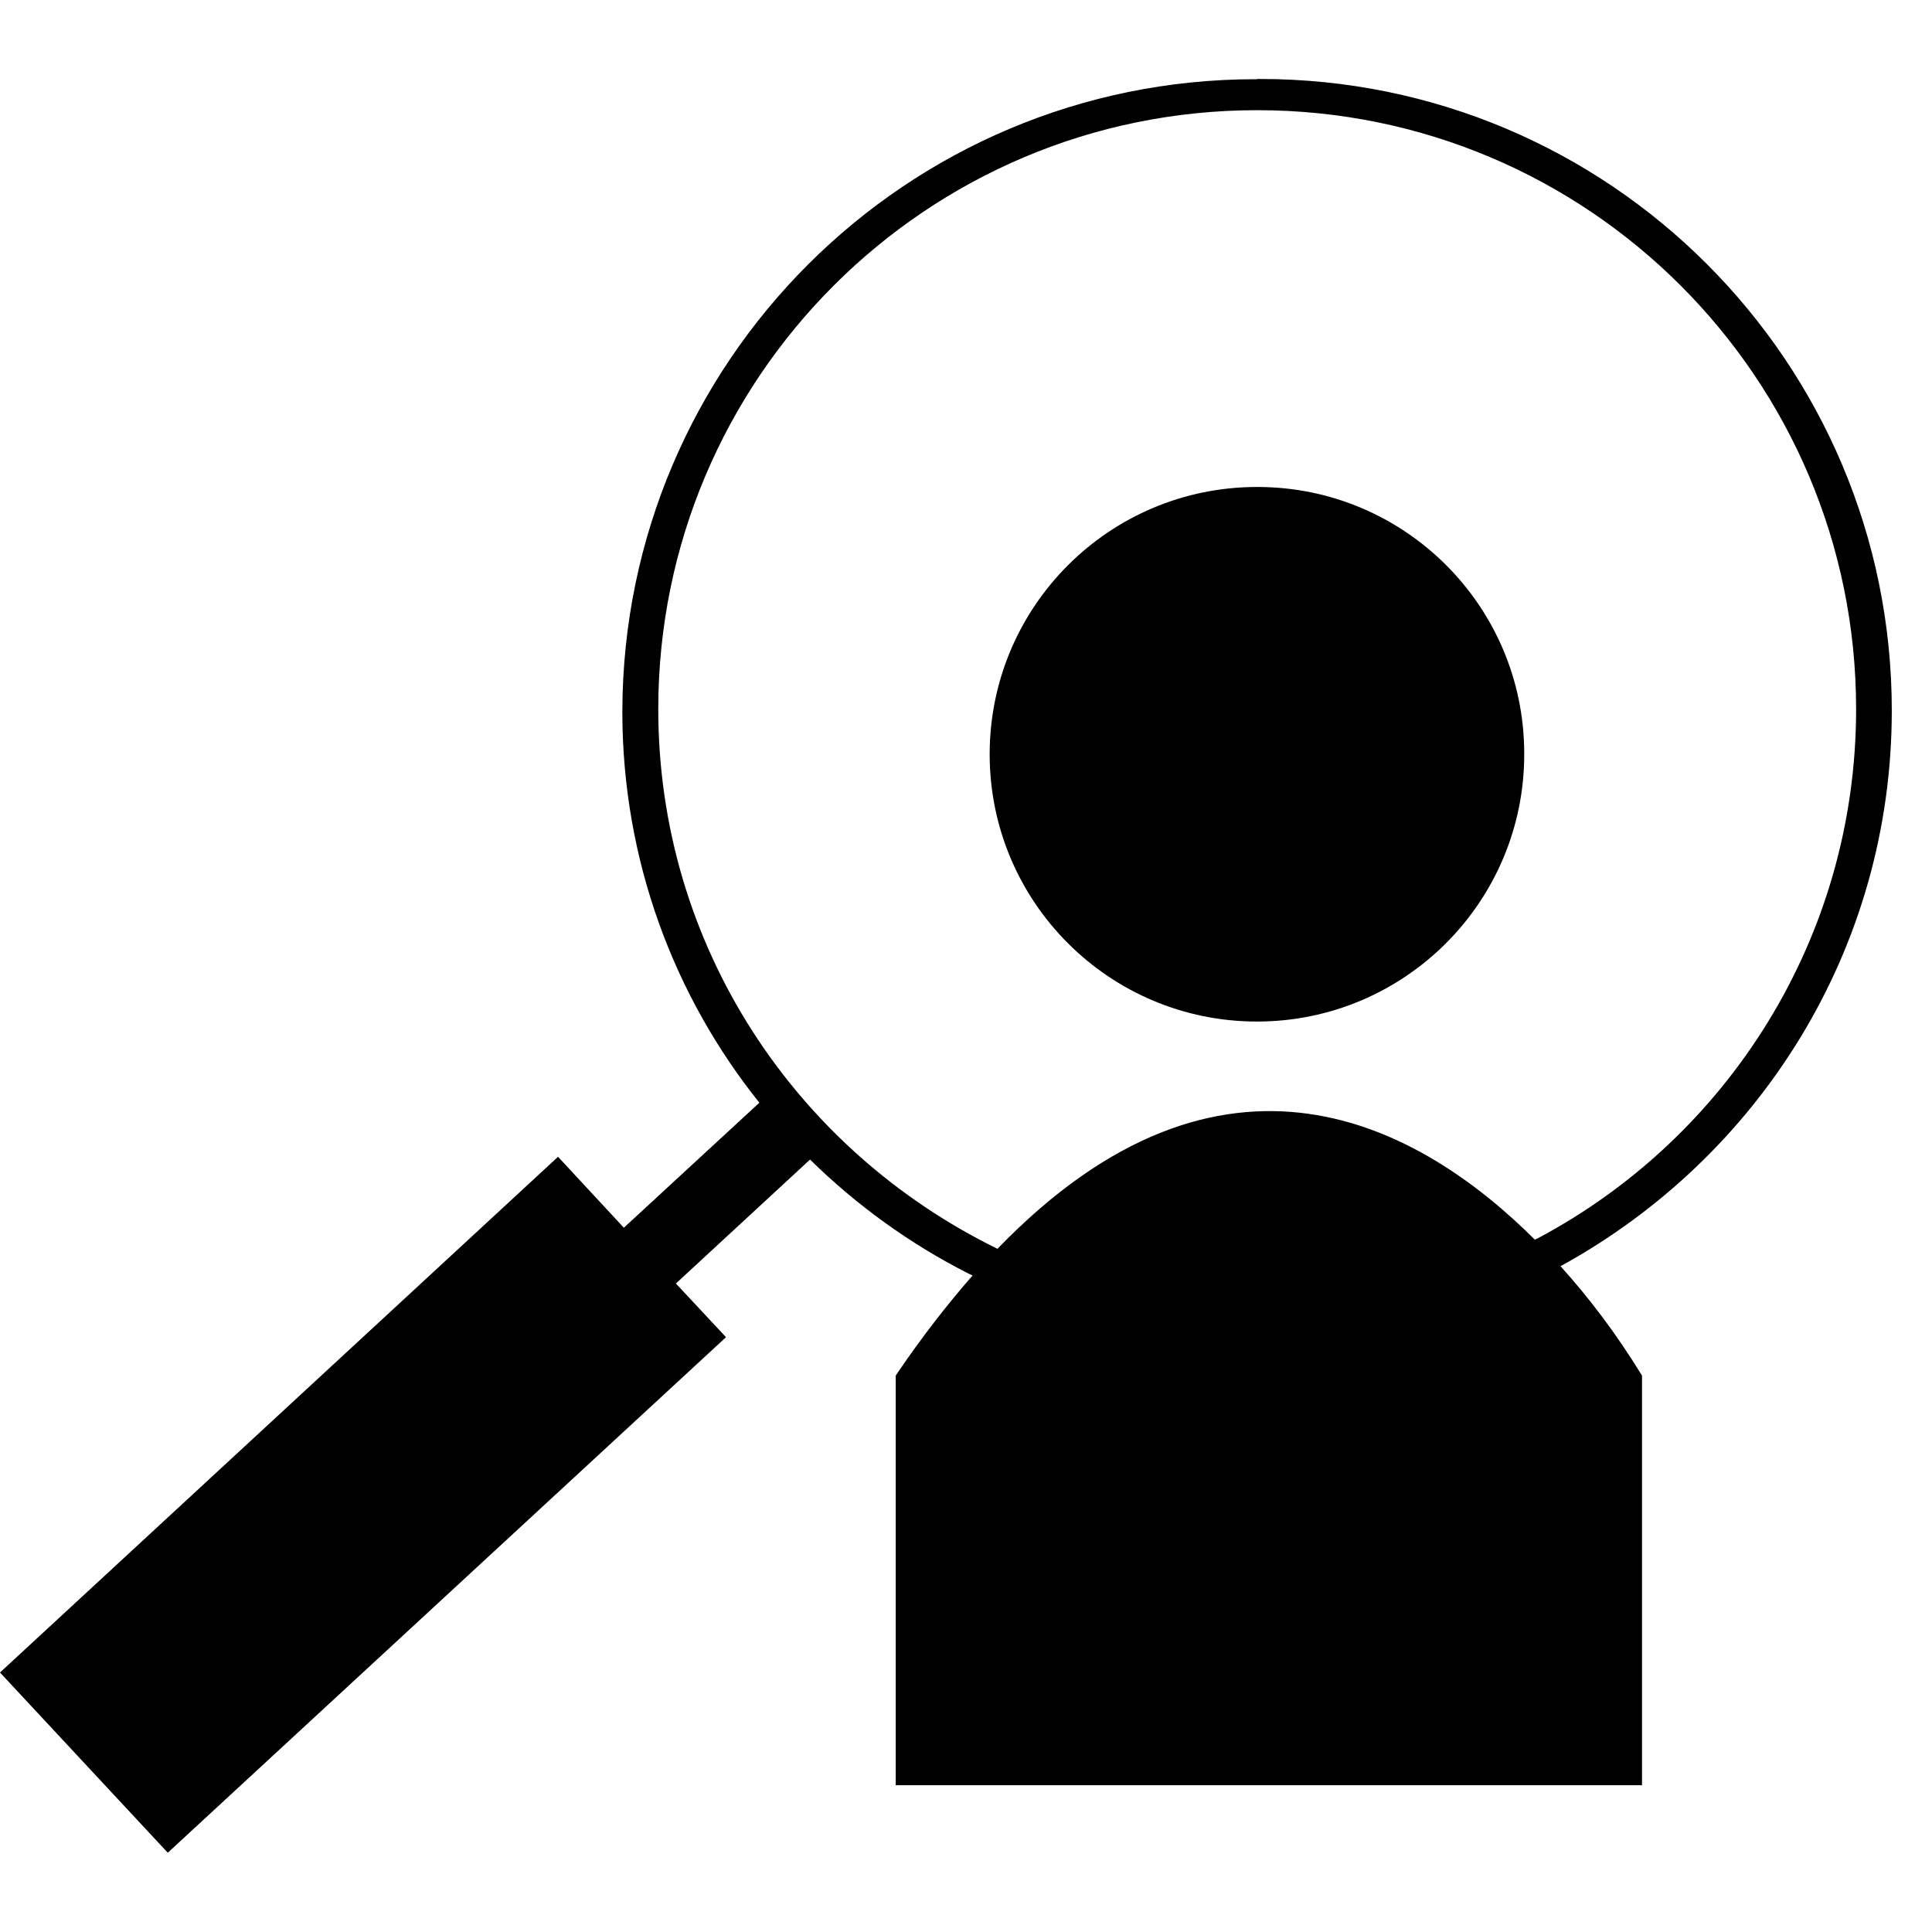 <!-- Generated by IcoMoon.io -->
<svg version="1.1" xmlns="http://www.w3.org/2000/svg" width="32" height="32" viewBox="0 0 32 32">
<title>identity</title>
<path d="M25.246 12.475c0 0.005 0 0.011 0 0.018 0 2.446-1.982 4.427-4.427 4.427s-4.427-1.982-4.427-4.427c0-2.446 1.982-4.427 4.427-4.427v0c0.002 0 0.007 0 0.009 0 2.437 0 4.414 1.973 4.418 4.409v0zM20.818 1.312c-0.007 0-0.014 0-0.021 0-5.785 0-10.475 4.683-10.489 10.466v0.002c0 0.002 0 0.005 0 0.007 0 2.459 0.855 4.72 2.286 6.498l-0.016-0.021-2.245 2.071-1.090-1.175-9.243 8.542 2.779 2.985 9.246-8.539-0.83-0.889 2.222-2.053c0.77 0.757 1.657 1.399 2.633 1.893l0.059 0.027c-0.432 0.494-0.85 1.035-1.234 1.6l-0.039 0.059v6.784h12.361v-6.784c-0.418-0.683-0.864-1.275-1.358-1.822l0.009 0.009c3.291-1.806 5.486-5.248 5.486-9.202 0-5.778-4.683-10.462-10.462-10.462-0.018 0-0.037 0-0.055 0h0.002zM25.424 20.535c-1.899-1.897-5.161-3.721-8.903 0.149-3.351-1.641-5.618-5.024-5.618-8.939 0-5.479 4.441-9.92 9.92-9.92s9.92 4.441 9.92 9.92c0 3.797-2.135 7.097-5.269 8.763l-0.053 0.025z"></path>
</svg>
